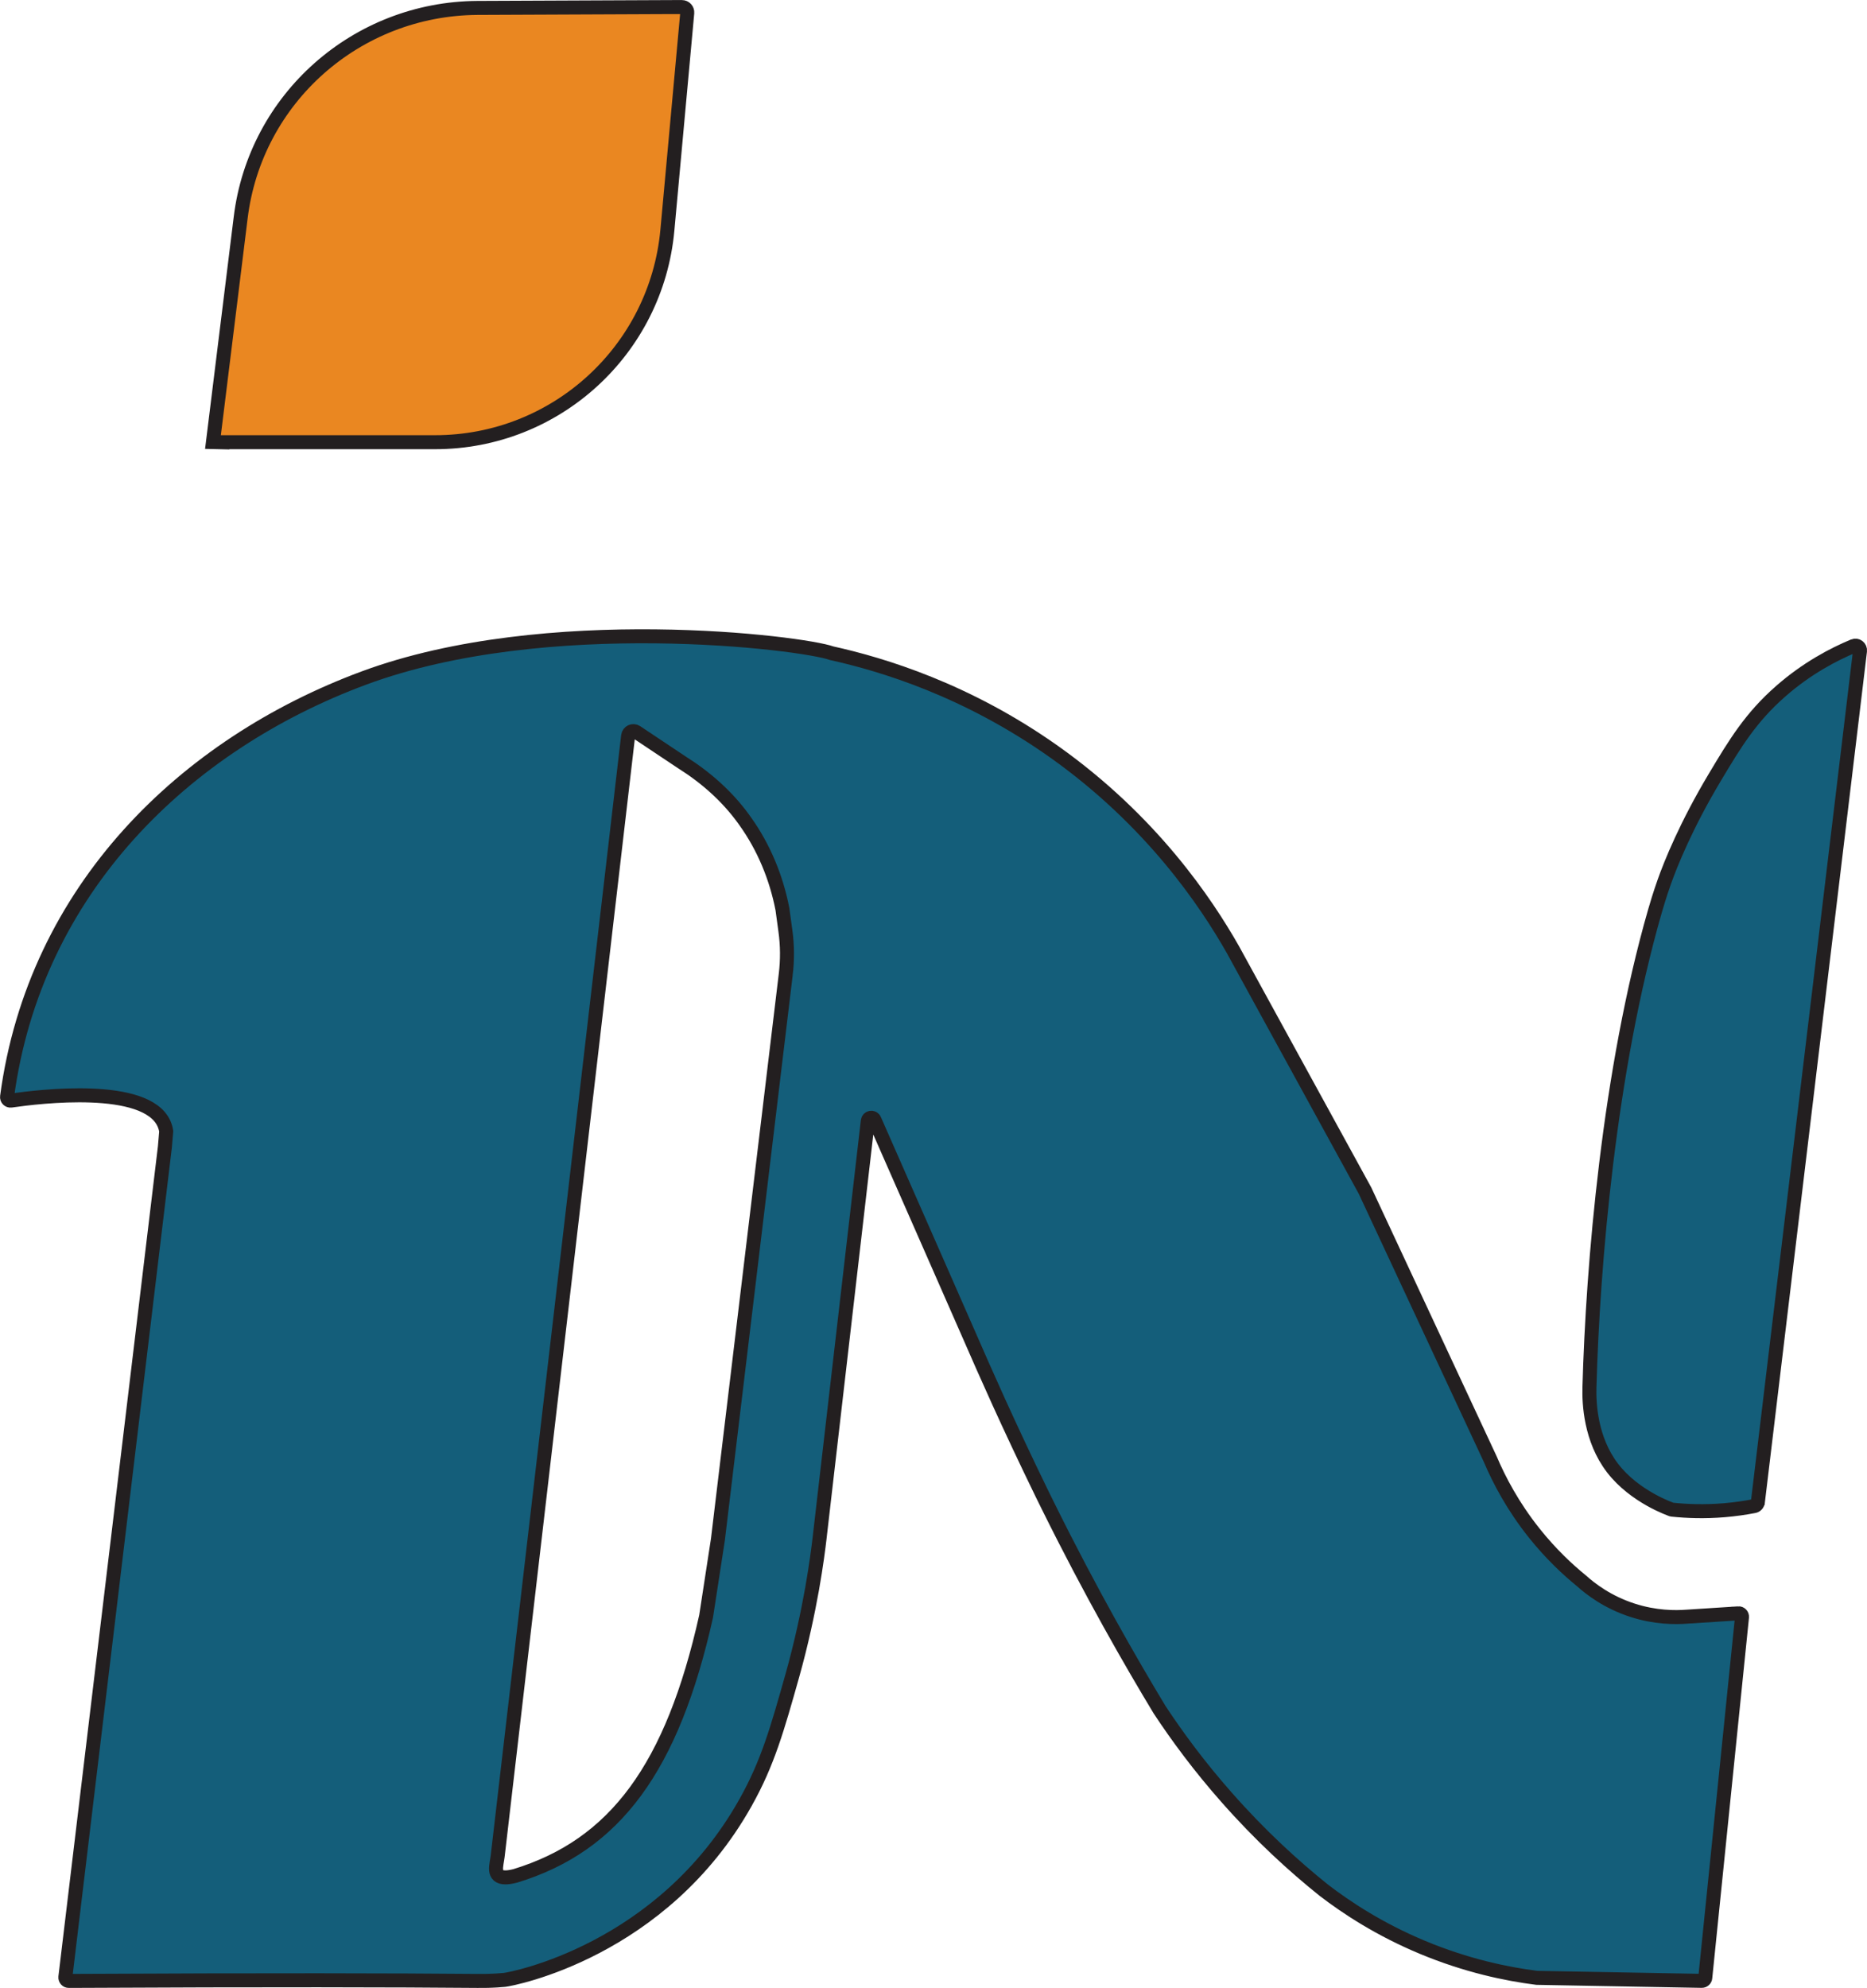 <?xml version="1.0" encoding="UTF-8"?>
<svg id="Layer_2" data-name="Layer 2" xmlns="http://www.w3.org/2000/svg" viewBox="0 0 266.77 283.95">
  <defs>
    <style>
      .cls-1 {
        fill: #ea8721;
      }

      .cls-1, .cls-2 {
        stroke: #231f20;
        stroke-miterlimit: 10;
        stroke-width: 2px;
      }

      .cls-2 {
        fill: #145e7a;
      }
    </style>
  </defs>
  <g id="Layer_1-2" data-name="Layer 1">
    <g>
      <path class="cls-2" d="M248.38,230.44c-2.44.16-4.89.31-7.33.47-1.7.13-4.54.14-7.8-.92-3.55-1.15-5.97-3.02-7.27-4.19-2.04-1.66-4.41-3.89-6.73-6.79-3.1-3.88-5.06-7.65-6.3-10.57l-17.87-38.3s-.01-.02-.01-.03c-6.3-11.49-12.6-22.98-18.9-34.47-3.83-6.74-11.63-18.4-25.57-28.28-12.43-8.8-24.45-12.44-31.77-14.06-4.12-1.5-40.81-6.11-66.85,3.55C26.43,106.33,4.97,127.02,1.01,156.64c-.05.32.23.61.56.56,4.09-.59,19.28-2.43,21.86,3.29.15.34.26.7.32,1.09l-.19,2.24c-4.74,39.52-9.48,79.05-14.22,118.57-.03.3.2.56.5.55,28.92-.15,46.7-.1,58.33,0,.63,0,1.4.01,2.34-.04,0,0,.79-.03,1.59-.11,1.03-.11,22.54-4.11,34.43-25.33,3.17-5.64,4.54-10.53,6.69-18.15,1.3-4.62,2.2-8.93,2.82-12.38.61-3.45.93-6.05,1.07-7.25.01-.06,2.65-22.93,6.89-59.59.06-.5.75-.61.95-.14,5.56,12.65,10.15,23.05,13.67,31.09,2.07,4.75,5.38,12.29,10.31,22.41.29.59.55,1.12.8,1.62,6.18,12.49,11.91,22.43,15.97,29.15,2.55,3.86,5.68,8.1,9.53,12.46,4.82,5.48,9.63,9.86,13.92,13.3,3.32,2.55,8.01,5.62,14.07,8.15,6.33,2.64,12.04,3.82,16.29,4.36.02,0,.04.01.06.01l23.59.43c.26,0,.48-.19.5-.44l5.25-51.52c.03-.3-.22-.56-.53-.54ZM112.27,139.2l-9.69,80.69-1.69,10.99c-4.83,21.57-12.96,32.69-27.28,37.06-.57.14-1.03.21-1.39.21-1.92,0-1.26-1.76-1.11-3.02l18.64-160.03c.07-.57.7-.86,1.17-.55l6.54,4.36c3.39,2.13,6.42,4.81,8.77,8.04.08.1.15.2.22.31,2.69,3.75,4.47,8.07,5.35,12.6l.42,3.09c.29,2.07.3,4.17.05,6.25Z"/>
      <path class="cls-2" d="M251.18,214.53c4.86-40.52,9.72-81.04,14.59-121.56.06-.51-.44-.9-.92-.7-2.88,1.2-6.67,3.18-10.41,6.46-4.25,3.72-6.5,7.41-9.43,12.32-4.06,6.79-6.29,12.31-7.22,14.95-.67,1.9-1.1,3.38-1.33,4.17-6.55,22.76-8.87,50.49-9.35,68.03-.06,2.23.15,7.37,3.29,11.47,3.19,4.17,8.41,5.92,8.43,5.93.05.01.09.02.13.03,2.11.22,4.61.31,7.4.08,1.55-.13,2.98-.34,4.28-.59.29-.05.5-.29.53-.58Z"/>
    </g>
    <path class="cls-1" d="M32.18,63.16h29.99c17.23,0,31.62-13.13,33.19-30.29l2.84-31.03c.04-.45-.31-.83-.76-.83h-1.27l-27.95.12c-17.28.11-31.75,12.92-33.83,29.96l-3.96,32.05,1.74.04Z"/>
  </g>
</svg>